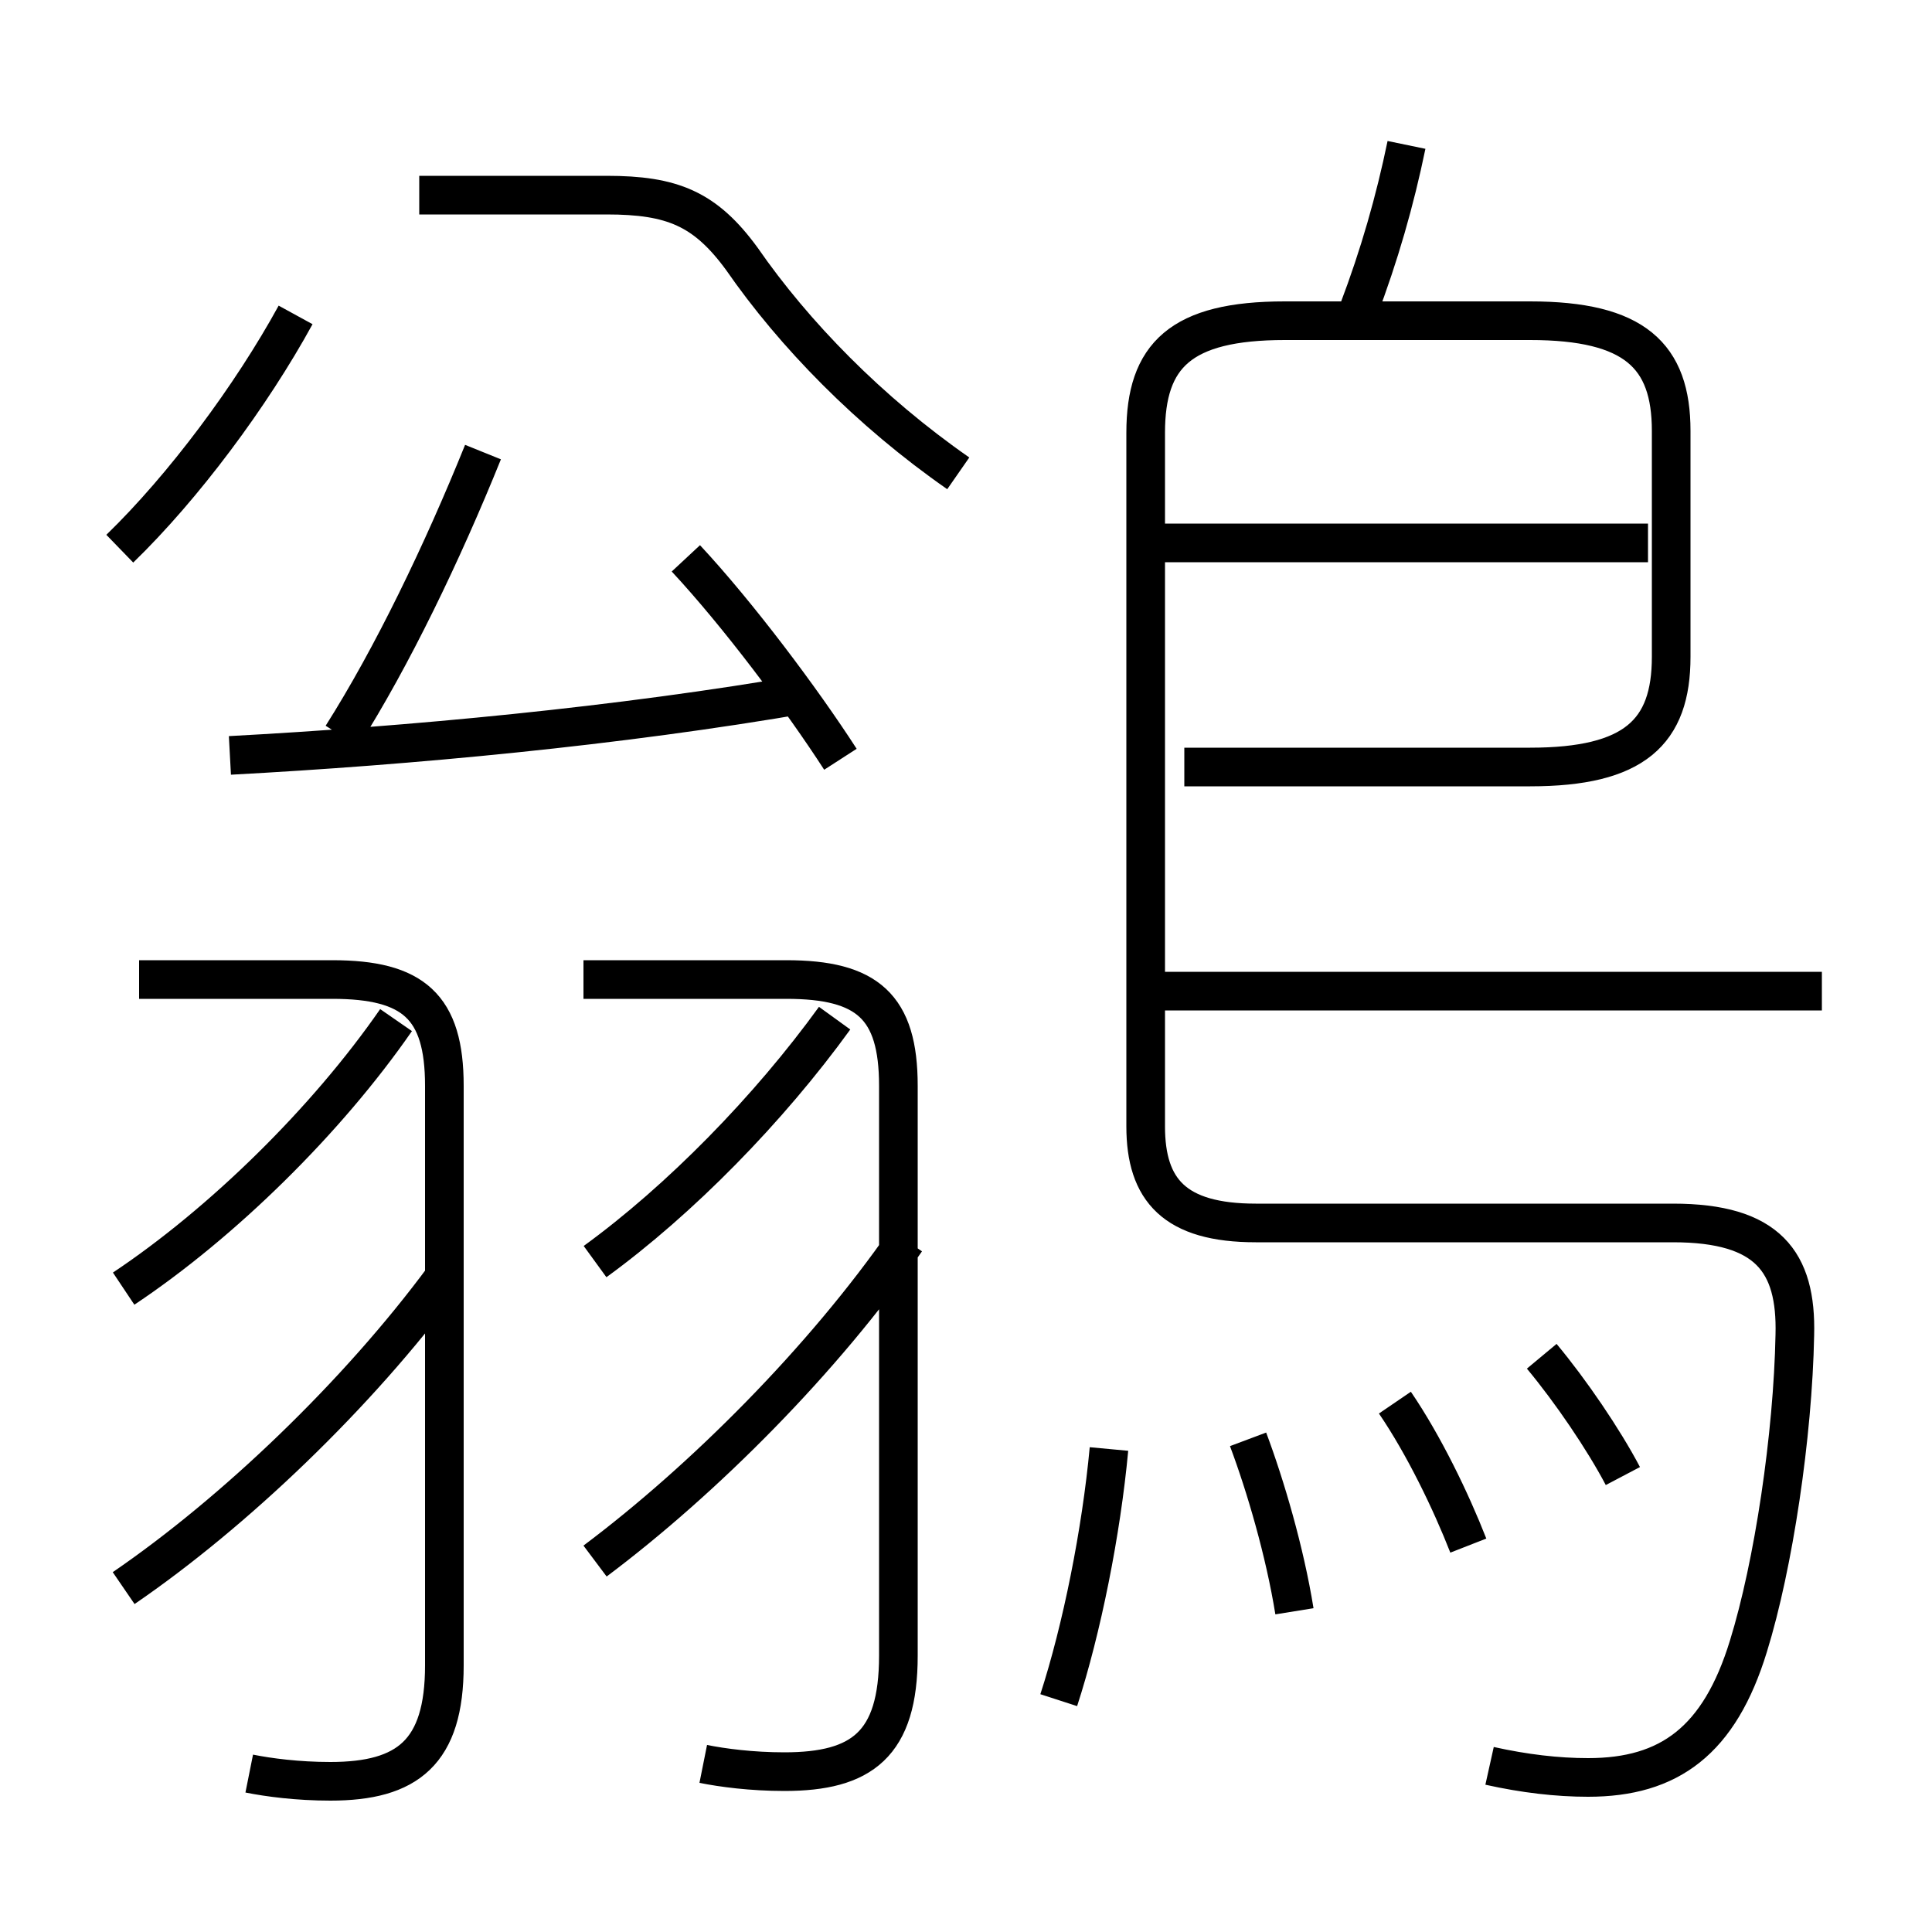 <?xml version='1.0' encoding='utf8'?>
<svg viewBox="0.0 -6.0 50.0 50.0" version="1.1" xmlns="http://www.w3.org/2000/svg">
<rect x="0.0" y="-6.0" width="50.0" height="50.0" fill="#808080" stroke="none"/>
<rect x="-1000" y="-1000" width="2000" height="2000" stroke="white" fill="white"/>
<g style="fill:white;stroke:#000000;  stroke-width:1">
<path d="M 38.55 1.7 C 39.45 1.9 40.3 2.0 41.1 2.0 C 43.2 2.0 44.5 1.05 45.25 -1.4 C 45.9 -3.5 46.4 -6.85 46.45 -9.45 C 46.5 -11.35 45.75 -12.35 43.3 -12.35 L 32.5 -12.35 C 30.4 -12.35 29.65 -13.2 29.65 -14.85 L 29.65 -32.8 C 29.65 -34.8 30.55 -35.7 33.25 -35.7 L 39.6 -35.7 C 42.3 -35.7 43.25 -34.8 43.25 -32.85 L 43.25 -27.0 C 43.25 -25.05 42.3 -24.15 39.6 -24.15 L 30.65 -24.15 M 3.2 -2.9 C 6.05 -4.85 9.25 -7.9 11.5 -10.95 M 6.45 1.9 C 6.95 2.0 7.7 2.1 8.55 2.1 C 10.55 2.1 11.5 1.35 11.5 -0.9 L 11.5 -15.9 C 11.5 -17.95 10.7 -18.65 8.6 -18.65 L 3.6 -18.65 M 3.2 -10.65 C 5.75 -12.35 8.45 -15.0 10.25 -17.6 M 15.4 -3.6 C 18.2 -5.7 21.3 -8.8 23.45 -11.9 M 18.2 1.65 C 18.7 1.75 19.45 1.85 20.3 1.85 C 22.3 1.85 23.25 1.15 23.25 -1.15 L 23.25 -15.9 C 23.25 -17.95 22.45 -18.65 20.35 -18.65 L 15.1 -18.65 M 27.4 0.0 C 28.0 -1.85 28.5 -4.35 28.7 -6.5 M 15.4 -11.35 C 17.6 -12.95 19.9 -15.3 21.6 -17.65 M 33.5 -2.3 C 33.25 -3.85 32.75 -5.55 32.3 -6.75 M 5.95 -24.45 C 10.6 -24.7 16.0 -25.2 20.9 -26.05 M 3.1 -29.8 C 4.75 -31.4 6.5 -33.75 7.65 -35.85 M 8.85 -24.95 C 10.15 -27.0 11.45 -29.7 12.5 -32.3 M 38.0 -4.0 C 37.55 -5.15 36.85 -6.6 36.1 -7.7 M 21.75 -24.35 C 20.75 -25.9 19.1 -28.1 17.75 -29.55 M 42.0 -5.8 C 41.5 -6.75 40.65 -8.0 39.9 -8.9 M 24.8 -31.75 C 22.5 -33.35 20.55 -35.35 19.2 -37.3 C 18.25 -38.6 17.4 -38.95 15.7 -38.95 L 10.85 -38.95 M 47.15 -18.35 L 30.0 -18.35 M 42.65 -29.95 L 30.0 -29.95 M 35.15 -35.95 C 35.7 -37.4 36.1 -38.8 36.4 -40.25" transform="translate(0.0 38.0)" />
</g>
</svg>
